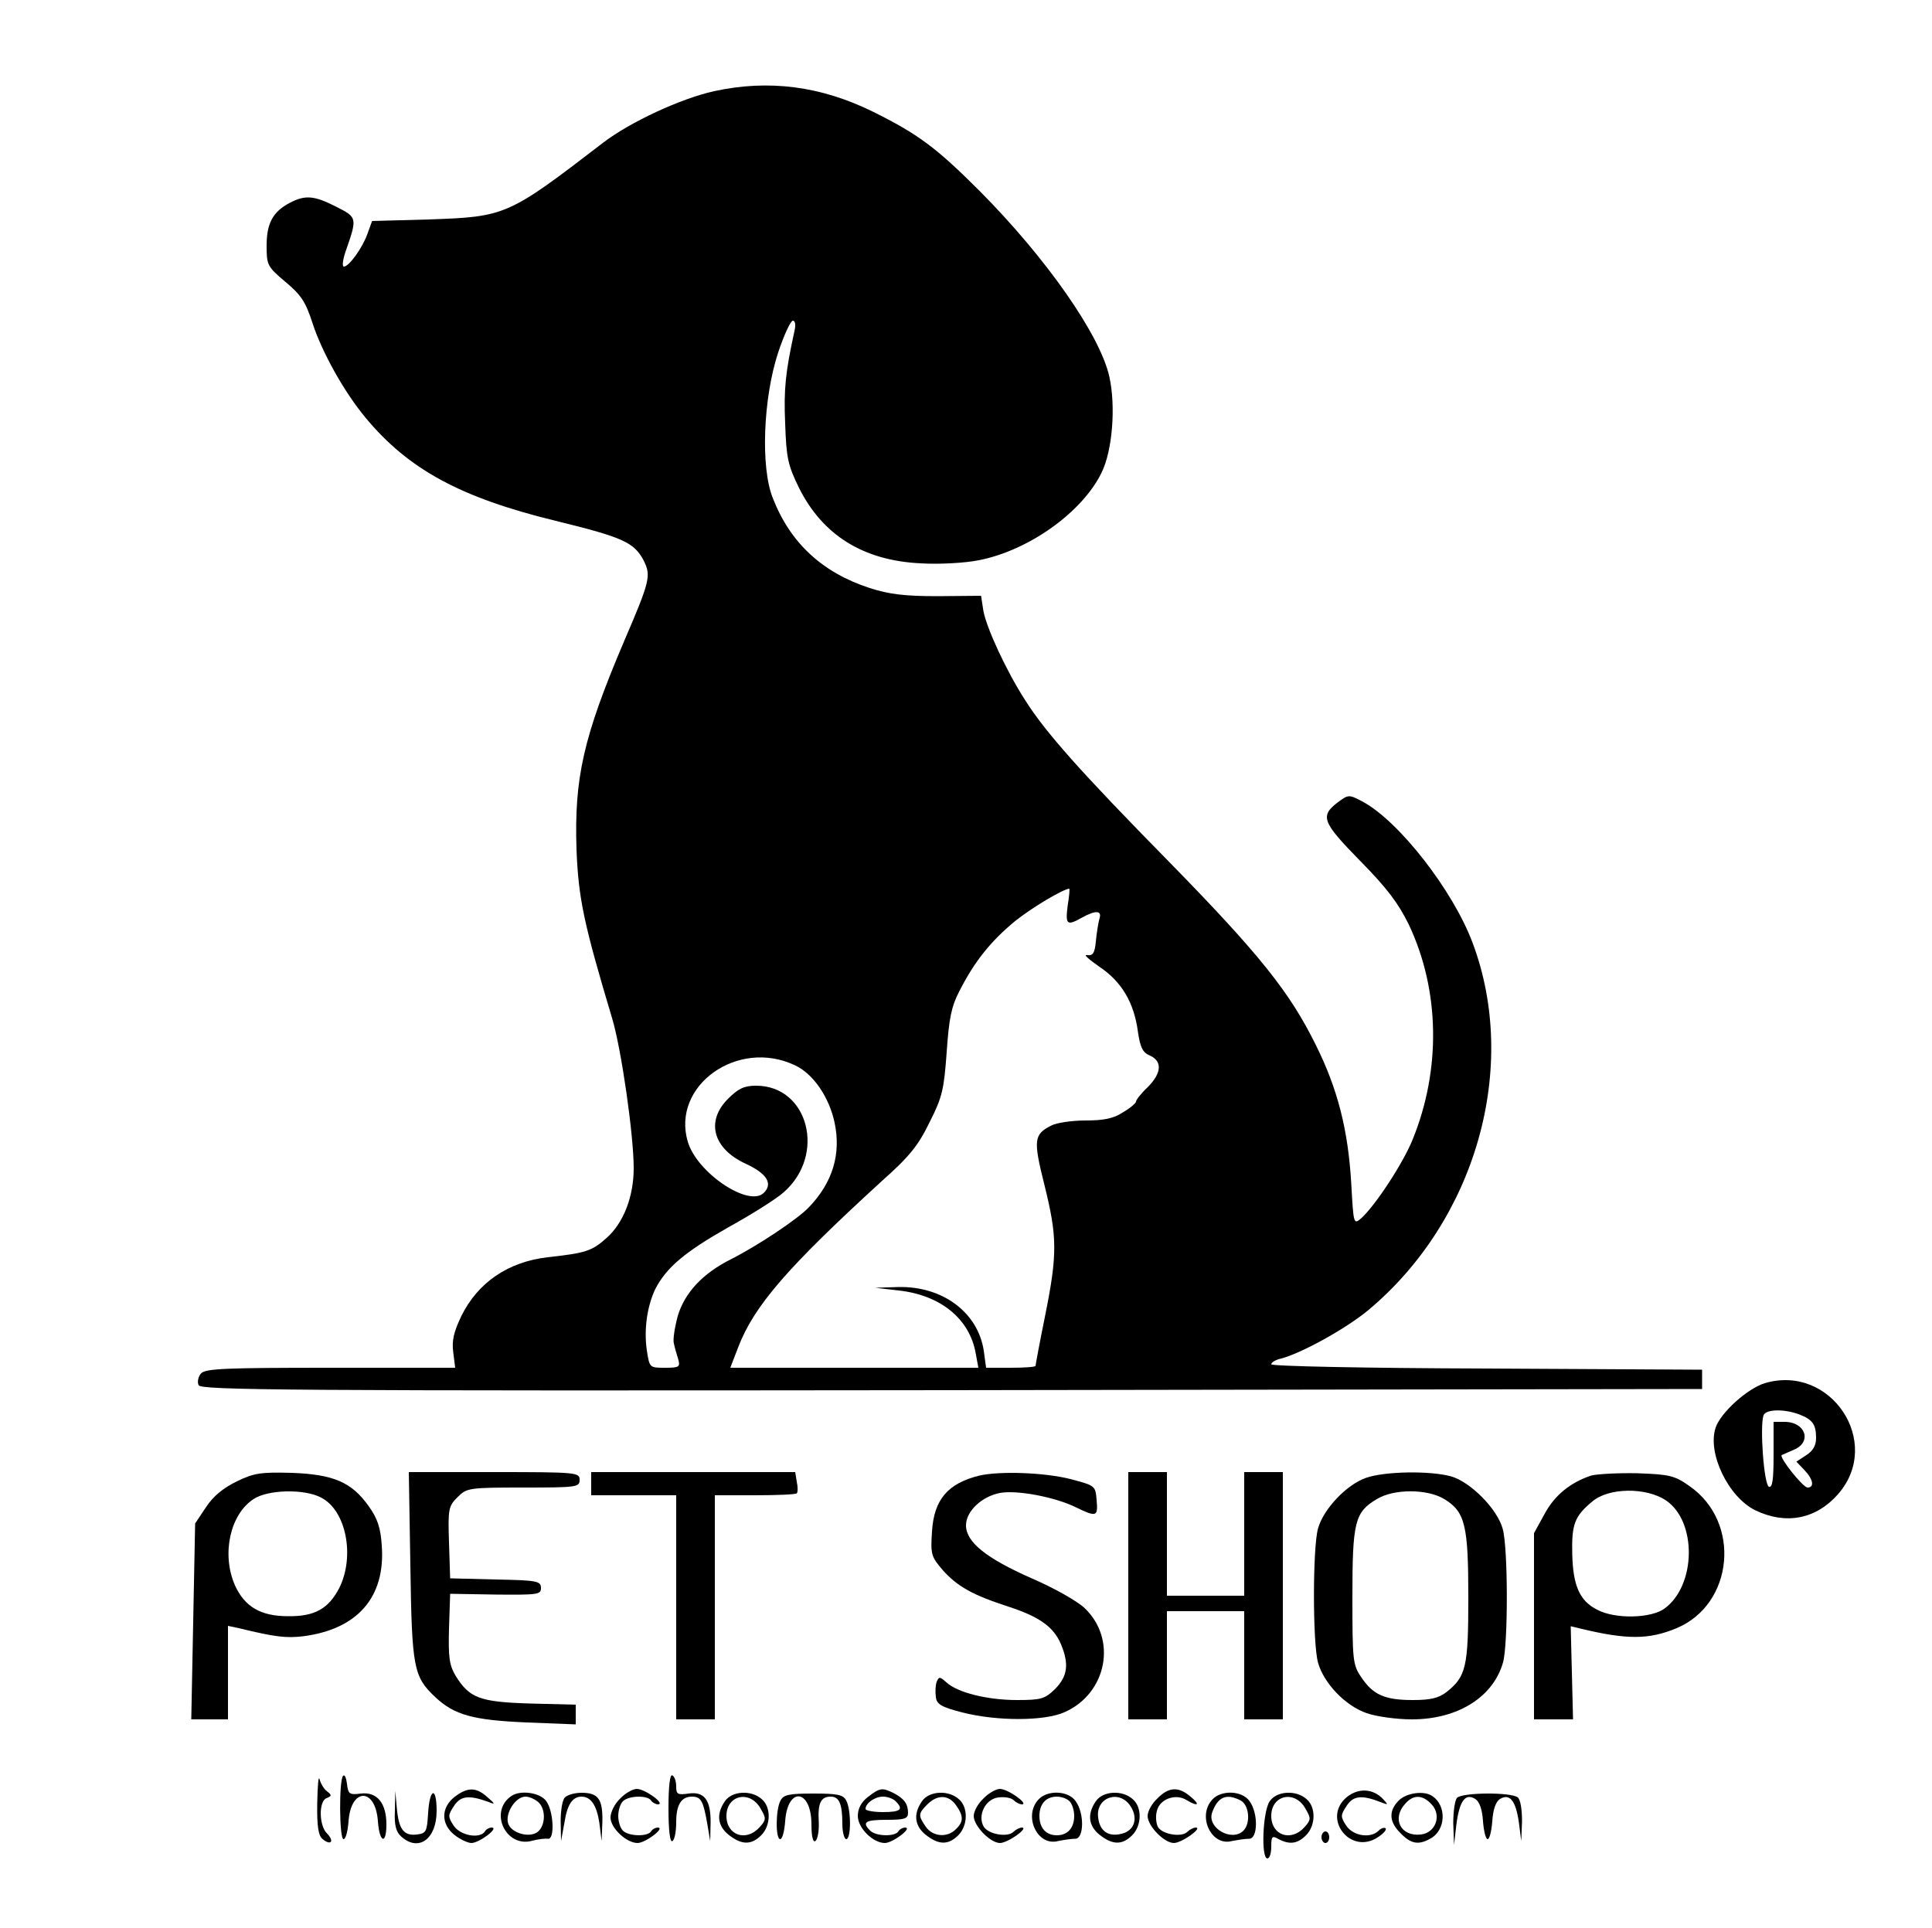 <?xml version="1.0" standalone="no"?>
<!DOCTYPE svg PUBLIC "-//W3C//DTD SVG 20010904//EN"
 "http://www.w3.org/TR/2001/REC-SVG-20010904/DTD/svg10.dtd">
<svg version="1.0" xmlns="http://www.w3.org/2000/svg"
 width="500pt" height="499pt" viewBox="0 0 500 499"
 preserveAspectRatio="xMidYMid meet">

<g transform="translate(0,499) scale(0.1,-0.1)"
fill="#000000" stroke="none">
<path d="M1848 4754 c-86 -19 -218 -80 -288 -134 -246 -189 -251 -191 -451
-198 l-146 -4 -12 -33 c-13 -37 -48 -85 -61 -85 -5 0 -3 17 4 38 31 89 31 89
-24 117 -57 29 -80 31 -120 10 -44 -23 -60 -53 -60 -111 0 -50 2 -54 48 -93
41 -34 53 -52 71 -108 25 -76 82 -178 137 -244 111 -134 246 -207 492 -267
176 -43 203 -56 228 -103 19 -39 17 -51 -51 -209 -106 -249 -129 -354 -123
-539 5 -127 19 -192 92 -436 24 -79 56 -303 56 -388 0 -74 -26 -141 -69 -180
-39 -35 -54 -40 -154 -51 -102 -12 -180 -65 -223 -152 -20 -42 -25 -64 -21
-94 l5 -40 -323 0 c-273 0 -324 -2 -335 -15 -7 -8 -10 -22 -6 -30 5 -13 220
-15 1948 -13 l1943 3 0 25 0 25 -557 3 c-314 1 -558 6 -558 11 0 5 12 12 26
15 53 14 167 77 225 125 279 233 391 629 270 951 -51 136 -190 314 -284 365
-36 19 -37 19 -64 -1 -48 -36 -41 -52 57 -152 70 -71 99 -110 126 -165 80
-169 84 -374 10 -556 -25 -62 -96 -170 -133 -204 -20 -17 -20 -16 -26 90 -8
138 -35 245 -92 359 -67 136 -146 235 -380 474 -227 231 -319 334 -372 418
-49 76 -100 187 -108 231 l-6 39 -112 -1 c-87 0 -126 5 -176 21 -123 40 -206
117 -251 233 -32 79 -25 259 14 377 15 45 32 82 38 82 6 0 8 -11 4 -27 -23
-105 -28 -150 -24 -239 3 -89 7 -108 36 -167 61 -122 166 -188 315 -195 48 -3
116 1 150 8 129 25 268 124 318 227 28 57 37 171 20 248 -24 108 -163 307
-336 481 -112 112 -159 147 -276 205 -134 66 -269 84 -411 53z m915 -2109 c-6
-48 -2 -52 37 -30 36 20 53 19 45 -4 -3 -11 -7 -37 -9 -58 -3 -31 -8 -37 -23
-35 -10 2 5 -11 32 -30 57 -38 90 -92 100 -169 6 -40 12 -53 31 -61 33 -15 30
-46 -6 -82 -17 -16 -30 -33 -30 -37 0 -4 -15 -17 -34 -28 -24 -16 -50 -21 -97
-21 -35 0 -75 -6 -88 -13 -46 -23 -47 -38 -18 -154 33 -133 34 -178 2 -337
-14 -69 -25 -128 -25 -131 0 -3 -29 -5 -64 -5 l-64 0 -6 44 c-15 99 -106 167
-220 165 l-61 -2 61 -7 c108 -12 183 -73 199 -162 l7 -38 -321 0 -321 0 20 52
c41 108 128 208 373 432 71 63 94 92 123 152 33 65 37 85 44 181 6 87 12 118
33 158 39 77 82 130 144 181 45 36 123 82 140 84 2 0 0 -20 -4 -45z m-706
-412 c48 -22 89 -83 103 -149 17 -81 -5 -154 -66 -218 -29 -31 -133 -100 -202
-135 -74 -37 -120 -87 -138 -147 -8 -30 -13 -62 -10 -71 2 -10 7 -28 11 -40 6
-21 3 -23 -34 -23 -40 0 -40 0 -47 45 -8 55 1 115 22 159 29 56 77 96 188 159
60 33 125 74 144 91 111 97 64 276 -71 276 -31 0 -46 -7 -73 -34 -58 -58 -39
-129 46 -168 54 -25 71 -51 47 -75 -38 -39 -173 51 -197 132 -43 145 129 268
277 198z"/>
<path d="M4567 1410 c-45 -14 -114 -76 -127 -115 -22 -66 33 -180 103 -214 79
-38 157 -23 214 42 117 134 -19 338 -190 287z m90 -81 c34 -13 43 -26 43 -61
0 -19 -8 -33 -25 -44 l-26 -17 21 -22 c23 -24 26 -45 8 -45 -12 0 -74 78 -67
84 2 1 16 7 32 14 47 20 30 72 -25 72 l-28 0 0 -86 c0 -64 -3 -85 -12 -82 -13
5 -24 157 -14 185 6 16 54 17 93 2z"/>
<path d="M613 1156 c-35 -17 -61 -38 -80 -67 l-28 -42 -5 -254 -5 -253 48 0
47 0 0 121 0 121 28 -6 c95 -23 122 -26 166 -21 141 18 214 101 204 235 -3 46
-11 70 -34 102 -44 62 -91 82 -199 86 -79 2 -97 0 -142 -22z m218 -42 c65 -33
88 -152 47 -234 -28 -54 -64 -74 -133 -73 -71 0 -112 25 -137 80 -35 80 -13
183 48 223 37 25 132 27 175 4z"/>
<path d="M1062 938 c4 -265 8 -287 64 -340 50 -47 98 -60 237 -66 l127 -5 0
26 0 25 -118 3 c-131 4 -157 14 -193 72 -16 27 -19 47 -17 122 l3 90 118 -2
c109 -1 117 0 117 17 0 18 -10 20 -117 22 l-118 3 -3 93 c-3 87 -1 94 22 117
24 24 29 25 171 25 138 0 145 1 145 20 0 19 -7 20 -221 20 l-221 0 4 -242z"/>
<path d="M1530 1150 l0 -30 110 0 110 0 0 -290 0 -290 50 0 50 0 0 290 0 290
103 0 c57 0 106 2 109 5 3 3 3 17 0 30 l-4 25 -264 0 -264 0 0 -30z"/>
<path d="M2535 1171 c-82 -20 -118 -62 -123 -145 -4 -59 -2 -65 28 -100 38
-42 76 -64 172 -95 79 -26 115 -52 134 -97 21 -51 17 -82 -15 -115 -27 -26
-36 -29 -99 -29 -76 0 -154 19 -183 46 -17 15 -19 15 -25 1 -3 -9 -4 -26 -2
-39 2 -19 14 -26 68 -40 90 -23 214 -23 266 1 109 49 135 188 52 268 -18 18
-80 53 -138 78 -118 52 -170 94 -170 137 0 37 41 75 88 84 43 8 141 -10 196
-37 54 -26 58 -25 54 19 -3 37 -4 37 -68 54 -67 17 -182 21 -235 9z"/>
<path d="M2920 860 l0 -320 50 0 50 0 0 140 0 140 100 0 100 0 0 -140 0 -140
50 0 50 0 0 320 0 320 -50 0 -50 0 0 -160 0 -160 -100 0 -100 0 0 160 0 160
-50 0 -50 0 0 -320z"/>
<path d="M3535 1165 c-51 -18 -110 -81 -124 -131 -14 -50 -14 -297 0 -347 15
-54 71 -112 126 -131 26 -9 78 -16 117 -16 119 0 211 58 236 148 13 48 13 296
-1 345 -14 52 -84 122 -134 136 -55 15 -172 13 -220 -4z m203 -55 c54 -33 62
-68 62 -255 0 -180 -6 -204 -56 -244 -21 -16 -41 -21 -88 -21 -73 0 -103 14
-133 59 -22 32 -23 43 -23 208 0 194 6 219 63 253 44 27 131 27 175 0z"/>
<path d="M4118 1171 c-54 -18 -95 -51 -121 -100 l-27 -49 0 -241 0 -241 51 0
50 0 -3 121 -3 120 25 -6 c120 -29 177 -29 249 1 148 62 168 275 33 368 -38
27 -51 30 -135 33 -50 1 -104 -2 -119 -6z m193 -64 c81 -54 79 -220 -3 -280
-35 -26 -129 -28 -175 -3 -45 23 -62 62 -64 143 -2 78 6 99 52 137 42 36 139
37 190 3z"/>
<path d="M821 324 c-1 -62 3 -85 14 -94 22 -18 31 -5 11 15 -21 21 -21 84 -1
91 14 6 14 8 1 18 -8 6 -16 20 -19 31 -3 11 -5 -17 -6 -61z"/>
<path d="M888 394 c-11 -11 -10 -164 1 -164 6 0 11 21 13 46 6 88 70 88 76 0
4 -55 22 -62 22 -8 0 55 -24 85 -66 80 -30 -4 -33 -1 -36 25 -2 16 -6 25 -10
21z"/>
<path d="M1730 310 c0 -58 4 -89 10 -85 6 3 10 25 10 49 0 45 13 66 41 66 23
0 29 -11 39 -68 l8 -47 1 46 c1 60 -16 83 -57 77 -28 -4 -32 -2 -32 18 0 13
-4 26 -10 29 -6 4 -10 -27 -10 -85z"/>
<path d="M1176 339 c-35 -28 -35 -70 0 -98 15 -12 35 -21 44 -21 20 0 72 39
53 40 -6 0 -15 -4 -18 -10 -13 -20 -64 -11 -81 15 -15 23 -15 27 1 51 17 26
38 29 90 10 17 -7 17 -5 -4 13 -29 26 -51 26 -85 0z"/>
<path d="M1605 335 c-14 -13 -25 -35 -25 -49 0 -27 41 -66 70 -66 20 0 72 39
53 40 -6 0 -15 -4 -18 -10 -9 -14 -58 -13 -73 2 -7 7 -12 24 -12 38 0 14 5 31
12 38 15 15 64 16 73 2 3 -5 12 -10 18 -10 20 1 -34 40 -55 40 -10 0 -30 -11
-43 -25z"/>
<path d="M2246 339 c-17 -13 -26 -30 -26 -49 0 -31 39 -70 70 -70 20 0 72 39
53 40 -6 0 -15 -4 -18 -10 -9 -14 -58 -13 -73 2 -22 22 -13 28 43 28 46 0 55
3 55 18 0 23 -10 37 -37 51 -30 15 -36 14 -67 -10z m72 -11 c21 -21 13 -28
-33 -28 -25 0 -45 4 -45 8 0 15 24 32 45 32 12 0 26 -5 33 -12z"/>
<path d="M2545 335 c-14 -13 -25 -33 -25 -45 0 -26 43 -70 68 -70 20 0 75 39
57 40 -6 0 -16 -5 -22 -11 -15 -15 -64 -7 -77 13 -17 29 4 72 38 76 16 2 33
-1 39 -7 6 -6 16 -11 22 -11 18 1 -37 40 -57 40 -10 0 -30 -11 -43 -25z"/>
<path d="M2995 335 c-14 -13 -25 -33 -25 -45 0 -26 43 -70 68 -70 20 0 75 39
57 40 -6 0 -16 -5 -22 -11 -15 -15 -64 -7 -76 12 -5 9 -7 28 -3 42 7 31 49 46
77 28 30 -18 36 -12 10 9 -31 27 -57 25 -86 -5z"/>
<path d="M3487 340 c-68 -54 7 -153 79 -105 14 9 23 19 20 23 -4 3 -12 0 -18
-6 -21 -21 -66 -14 -84 13 -15 23 -15 27 1 51 17 27 40 29 90 9 18 -7 18 -6 5
8 -26 28 -63 30 -93 7z"/>
<path d="M1022 304 c-2 -38 3 -55 16 -67 45 -41 92 -7 92 66 0 64 -18 60 -22
-5 -3 -49 -5 -53 -29 -56 -34 -4 -47 13 -52 68 l-4 45 -1 -51z"/>
<path d="M1324 342 c-60 -40 -15 -136 54 -116 15 4 33 6 40 5 18 -3 15 70 -4
97 -15 22 -66 30 -90 14z m71 -18 c19 -20 16 -63 -6 -77 -23 -14 -67 0 -74 24
-8 26 19 69 45 69 10 0 26 -7 35 -16z"/>
<path d="M1462 338 c-7 -7 -11 -35 -11 -62 l1 -51 9 49 c7 46 21 66 44 66 24
0 39 -22 46 -67 l6 -48 2 51 c1 58 -11 74 -54 74 -17 0 -36 -5 -43 -12z"/>
<path d="M1876 328 c-23 -33 -19 -64 10 -87 33 -26 58 -27 84 -1 25 25 26 72
2 93 -27 25 -78 22 -96 -5z m93 -20 c14 -24 14 -28 -3 -47 -35 -39 -86 -21
-86 29 0 55 62 68 89 18z"/>
<path d="M2020 330 c-13 -24 -13 -100 -1 -100 6 0 11 21 13 46 6 91 68 84 68
-8 0 -31 4 -47 10 -43 6 4 10 26 9 49 -3 49 5 66 31 66 22 0 30 -19 30 -71 0
-21 5 -39 10 -39 13 0 13 76 0 100 -8 15 -22 18 -85 18 -63 0 -77 -3 -85 -18z"/>
<path d="M2386 328 c-23 -33 -19 -64 10 -87 33 -26 58 -27 84 -1 25 25 26 72
2 93 -27 25 -78 22 -96 -5z m88 -10 c20 -28 20 -43 0 -62 -22 -23 -60 -20 -78
6 -20 29 -20 34 4 58 26 26 55 25 74 -2z"/>
<path d="M2687 332 c-39 -43 -2 -121 51 -107 15 3 35 6 45 6 22 0 24 65 1 97
-19 28 -74 30 -97 4z m81 -4 c7 -7 12 -24 12 -38 0 -31 -17 -50 -45 -50 -28 0
-45 19 -45 50 0 31 17 50 45 50 12 0 26 -5 33 -12z"/>
<path d="M2836 328 c-23 -33 -19 -64 10 -87 33 -26 58 -27 84 -1 25 25 26 72
2 93 -27 25 -78 22 -96 -5z m90 -13 c20 -31 10 -63 -23 -71 -35 -9 -57 7 -61
42 -7 52 55 74 84 29z"/>
<path d="M3137 332 c-39 -43 -2 -121 51 -107 15 3 35 6 45 6 22 0 24 65 1 97
-19 28 -74 30 -97 4z m74 -2 c22 -12 26 -59 7 -78 -30 -30 -95 7 -81 47 15 41
37 50 74 31z"/>
<path d="M3286 328 c-18 -25 -23 -148 -6 -148 6 0 10 14 10 30 0 27 2 30 19
20 29 -15 49 -12 71 10 25 25 26 72 2 93 -27 25 -78 22 -96 -5z m93 -20 c14
-24 14 -28 -3 -47 -35 -39 -86 -21 -86 29 0 55 62 68 89 18z"/>
<path d="M3620 330 c-27 -27 -25 -56 5 -85 26 -27 46 -31 76 -14 41 21 44 86
5 111 -21 14 -66 8 -86 -12z m85 -10 c27 -29 10 -74 -28 -78 -52 -6 -76 41
-40 80 21 24 45 23 68 -2z"/>
<path d="M3771 337 c-6 -6 -10 -36 -10 -66 l2 -56 6 52 c8 62 23 83 49 67 11
-7 18 -27 20 -58 2 -25 7 -46 12 -46 5 0 10 21 12 46 2 31 9 51 20 58 25 15
41 -4 49 -62 l6 -47 2 51 c0 31 -4 56 -11 62 -18 14 -143 13 -157 -1z"/>
<path d="M3420 235 c0 -8 5 -15 10 -15 6 0 10 7 10 15 0 8 -4 15 -10 15 -5 0
-10 -7 -10 -15z"/>
</g>
</svg>
